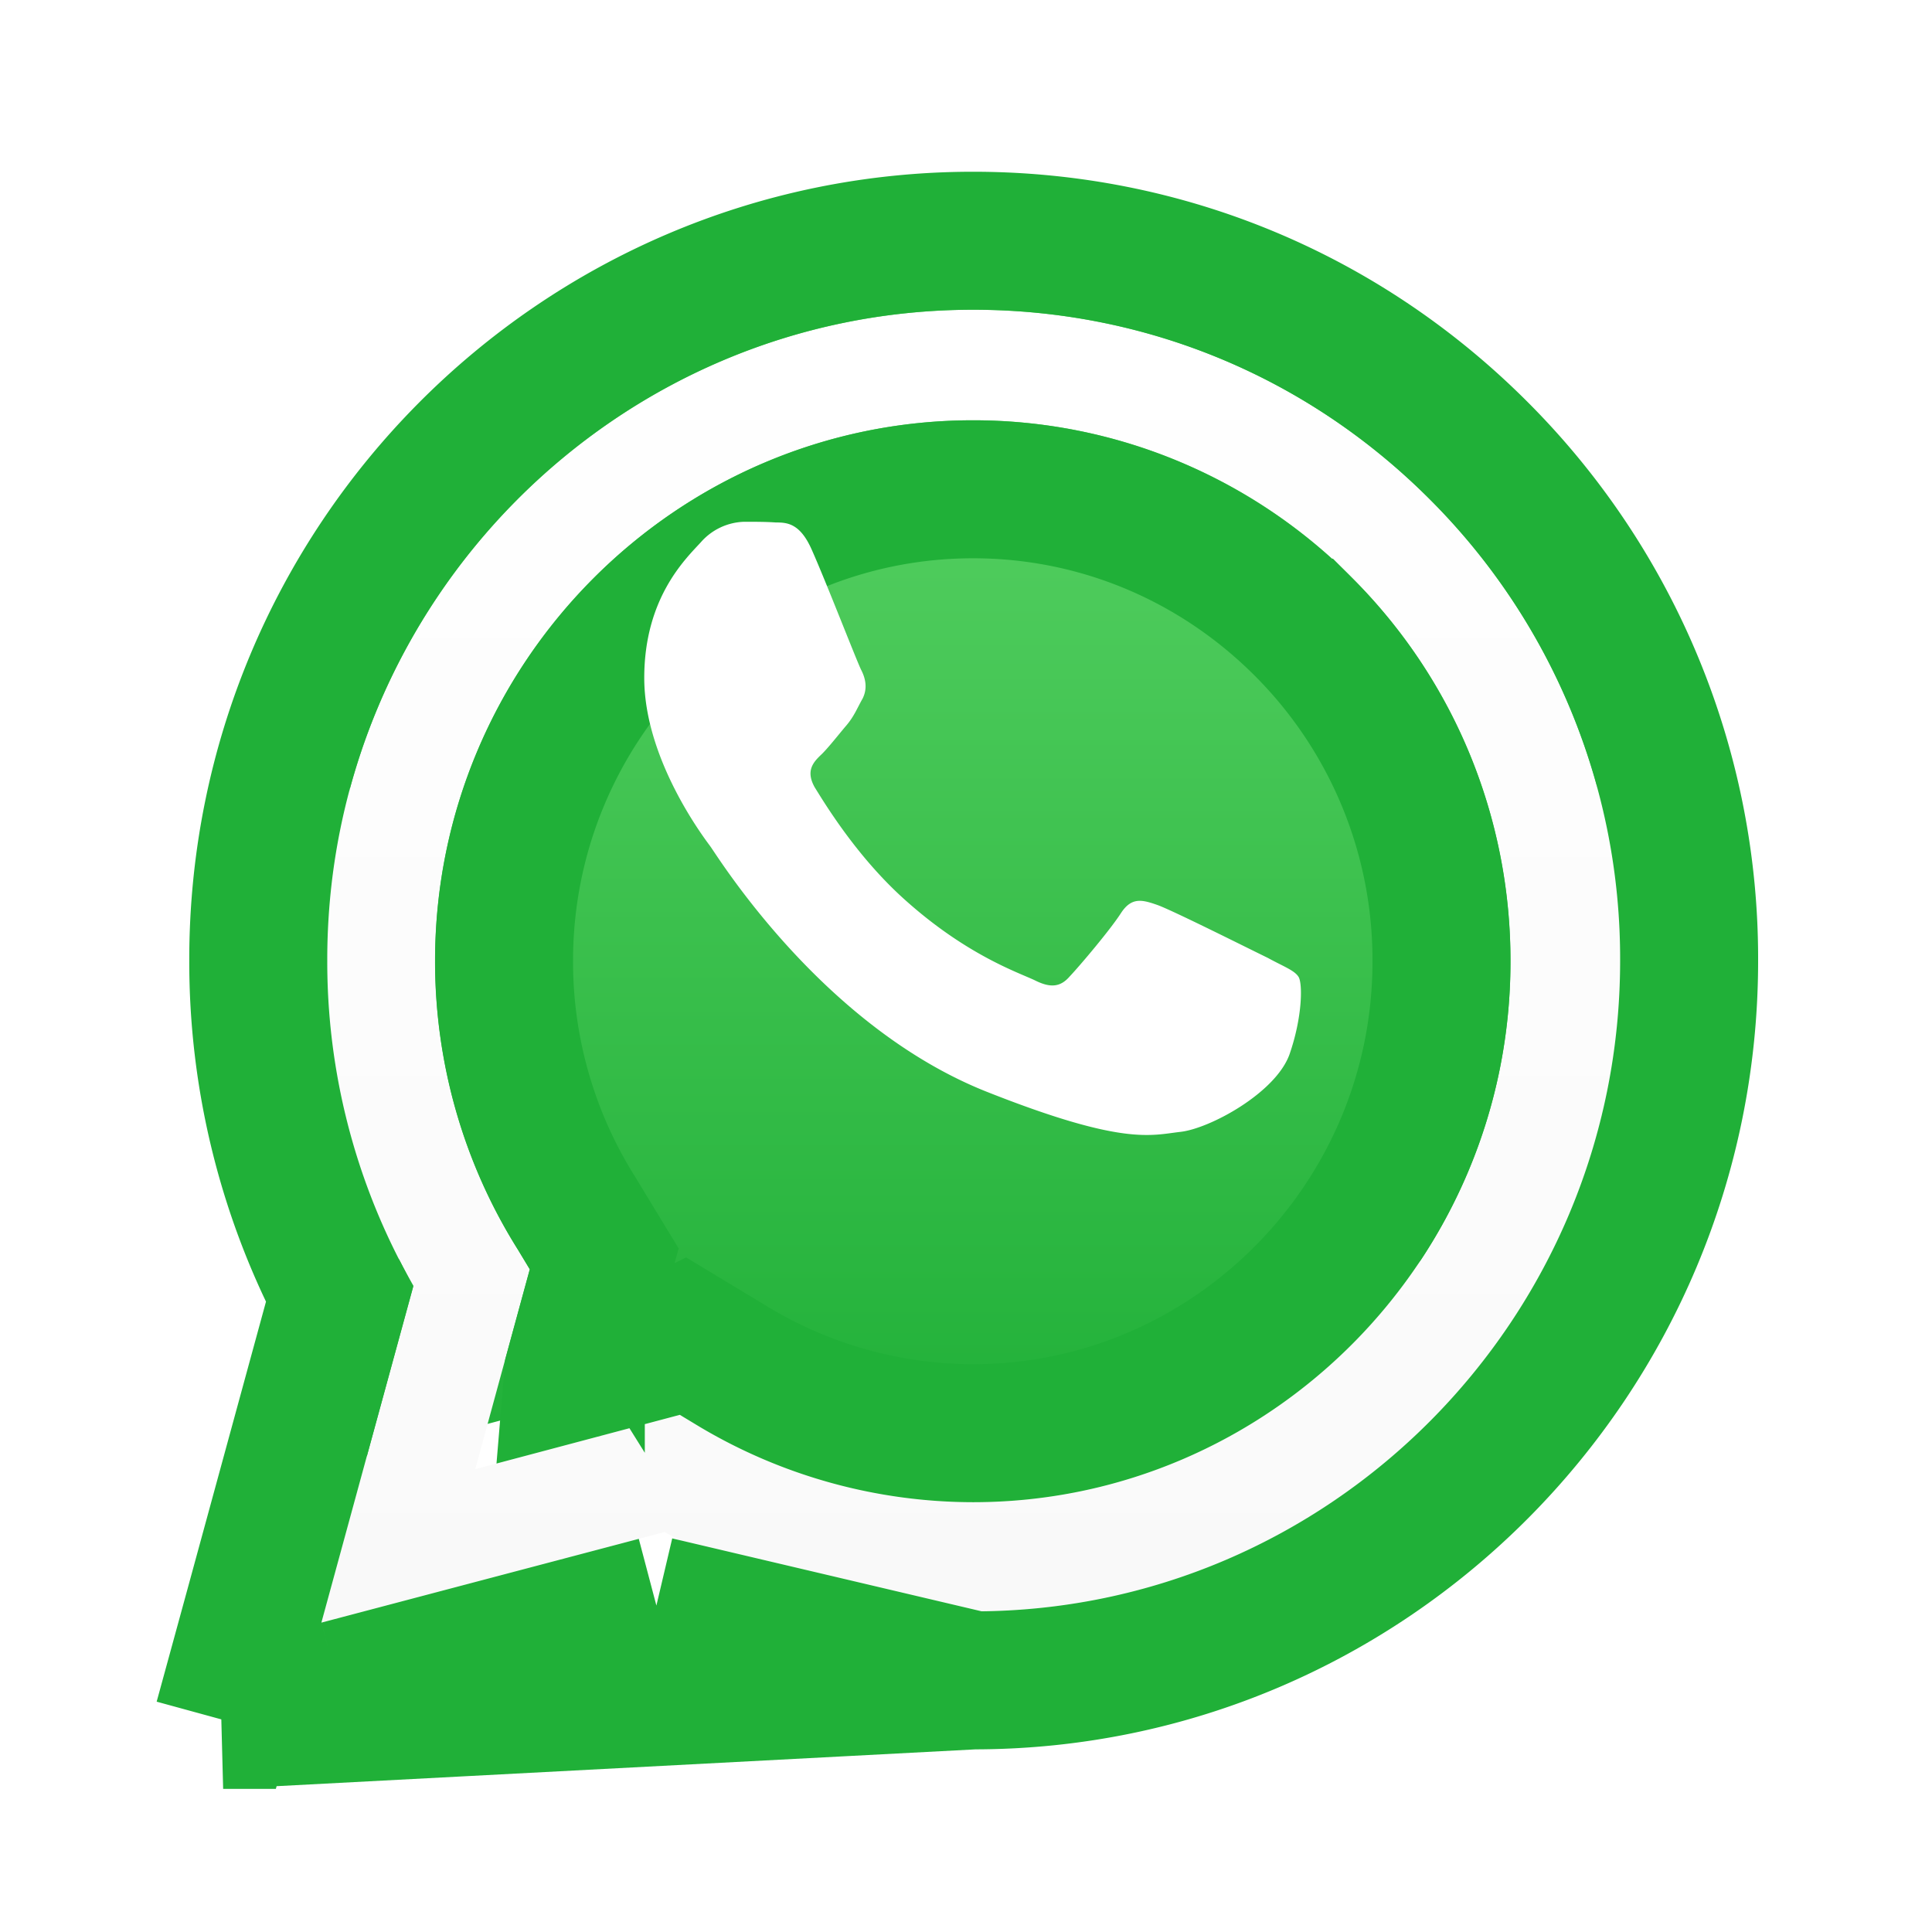 <svg width="28" height="28" fill="none" xmlns="http://www.w3.org/2000/svg"><path d="M4.657 21.516l1.335-4.881a9.452 9.452 0 01-1.248-4.71c-.01-5.207 4.193-9.436 9.36-9.436 2.506 0 4.86.978 6.633 2.762a9.4 9.4 0 012.745 6.675c0 5.198-4.203 9.427-9.37 9.427a9.247 9.247 0 01-4.479-1.15l-4.976 1.313zm5.196-3.011l.286.173a7.76 7.76 0 003.965 1.093c4.289 0 7.787-3.52 7.787-7.835 0-2.091-.81-4.067-2.278-5.544a7.743 7.743 0 00-5.51-2.301c-4.3 0-7.797 3.52-7.797 7.835 0 1.477.41 2.925 1.192 4.172l.18.298-.79 2.896 2.964-.787z" fill="#fff"/><path d="M4.982 21.19l1.286-4.718a9.136 9.136 0 01-1.21-4.546c0-5.016 4.06-9.101 9.045-9.101 2.421 0 4.69.95 6.405 2.666a9.083 9.083 0 012.65 6.435c0 5.016-4.06 9.101-9.046 9.101a8.98 8.98 0 01-4.327-1.113L4.982 21.19z" fill="url(#paint0_linear_301_24)"/><g filter="url(#filter0_d_301_24)"><path d="M4.657 21.516l1.335-4.881a9.452 9.452 0 01-1.248-4.71c-.01-5.207 4.193-9.436 9.36-9.436 2.506 0 4.86.978 6.633 2.762a9.4 9.4 0 012.745 6.675c0 5.198-4.203 9.427-9.37 9.427a9.247 9.247 0 01-4.479-1.15l-4.976 1.313zm5.196-3.011l.286.173a7.76 7.76 0 003.965 1.093c4.289 0 7.787-3.52 7.787-7.835 0-2.091-.81-4.067-2.278-5.544a7.743 7.743 0 00-5.51-2.301c-4.3 0-7.797 3.52-7.797 7.835 0 1.477.41 2.925 1.192 4.172l.18.298-.79 2.896 2.964-.787z" fill="url(#paint1_linear_301_24)"/><path d="M3.235 22.926l.458-1.673L4.92 16.76a10.452 10.452 0 01-1.177-4.834c-.01-5.754 4.635-10.437 10.36-10.437 2.772 0 5.381 1.085 7.342 3.057a10.4 10.4 0 013.035 7.38c0 5.743-4.643 10.427-10.367 10.427l-10.879.573zm0 0l1.678-.443m-1.678.443l1.678-.443m0 0l4.6-1.214m-4.6 1.214l4.6-1.214m0 0a10.245 10.245 0 004.6 1.084l-4.6-1.084zm-1.203-3.39l.333-1.22.114-.415-.224-.368-.18-.298h0l-.008-.012a6.849 6.849 0 01-1.04-3.64c0-3.768 3.056-6.835 6.798-6.835 1.808 0 3.517.717 4.8 2.006a6.823 6.823 0 011.988 4.839c0 3.768-3.056 6.834-6.786 6.835a6.76 6.76 0 01-3.452-.951l-.283-.171-.472-.285-.402.201-1.186.315z" stroke="#20B038" stroke-width="2"/></g><path fill-rule="evenodd" clip-rule="evenodd" d="M11.768 7.975c-.171-.394-.362-.403-.524-.403-.143-.01-.296-.01-.458-.01a.867.867 0 00-.629.297c-.22.24-.82.806-.82 1.967 0 1.16.84 2.282.954 2.435.114.154 1.62 2.61 4.003 3.559 1.982.786 2.383.633 2.812.584.428-.047 1.381-.565 1.582-1.122.19-.546.19-1.026.133-1.122-.057-.096-.22-.153-.448-.278-.238-.115-1.382-.69-1.601-.767-.22-.077-.372-.115-.524.115-.153.24-.6.768-.744.92-.133.154-.276.173-.505.058-.239-.114-.99-.364-1.887-1.17-.696-.623-1.163-1.4-1.306-1.63-.133-.24-.019-.364.105-.48.105-.105.239-.278.353-.412.114-.134.152-.24.238-.393.076-.153.038-.298-.02-.412-.056-.106-.505-1.266-.714-1.736z" fill="#fff"/><defs><linearGradient id="paint0_linear_301_24" x1="14.068" y1="21.189" x2="14.068" y2="2.821" gradientUnits="userSpaceOnUse"><stop stop-color="#20B038"/><stop offset="1" stop-color="#60D66A"/></linearGradient><linearGradient id="paint1_linear_301_24" x1="14.068" y1="21.518" x2="14.068" y2="2.492" gradientUnits="userSpaceOnUse"><stop stop-color="#F9F9F9"/><stop offset="1" stop-color="#fff"/></linearGradient><filter id="filter0_d_301_24" x=".728" y=".489" width="26.753" height="26.961" filterUnits="userSpaceOnUse" color-interpolation-filters="sRGB"><feFlood flood-opacity="0" result="BackgroundImageFix"/><feColorMatrix in="SourceAlpha" values="0 0 0 0 0 0 0 0 0 0 0 0 0 0 0 0 0 0 127 0" result="hardAlpha"/><feOffset dy="2"/><feGaussianBlur stdDeviation="1"/><feComposite in2="hardAlpha" operator="out"/><feColorMatrix values="0 0 0 0 0 0 0 0 0 0 0 0 0 0 0 0 0 0 0.25 0"/><feBlend in2="BackgroundImageFix" result="effect1_dropShadow_301_24"/><feBlend in="SourceGraphic" in2="effect1_dropShadow_301_24" result="shape"/></filter></defs></svg>